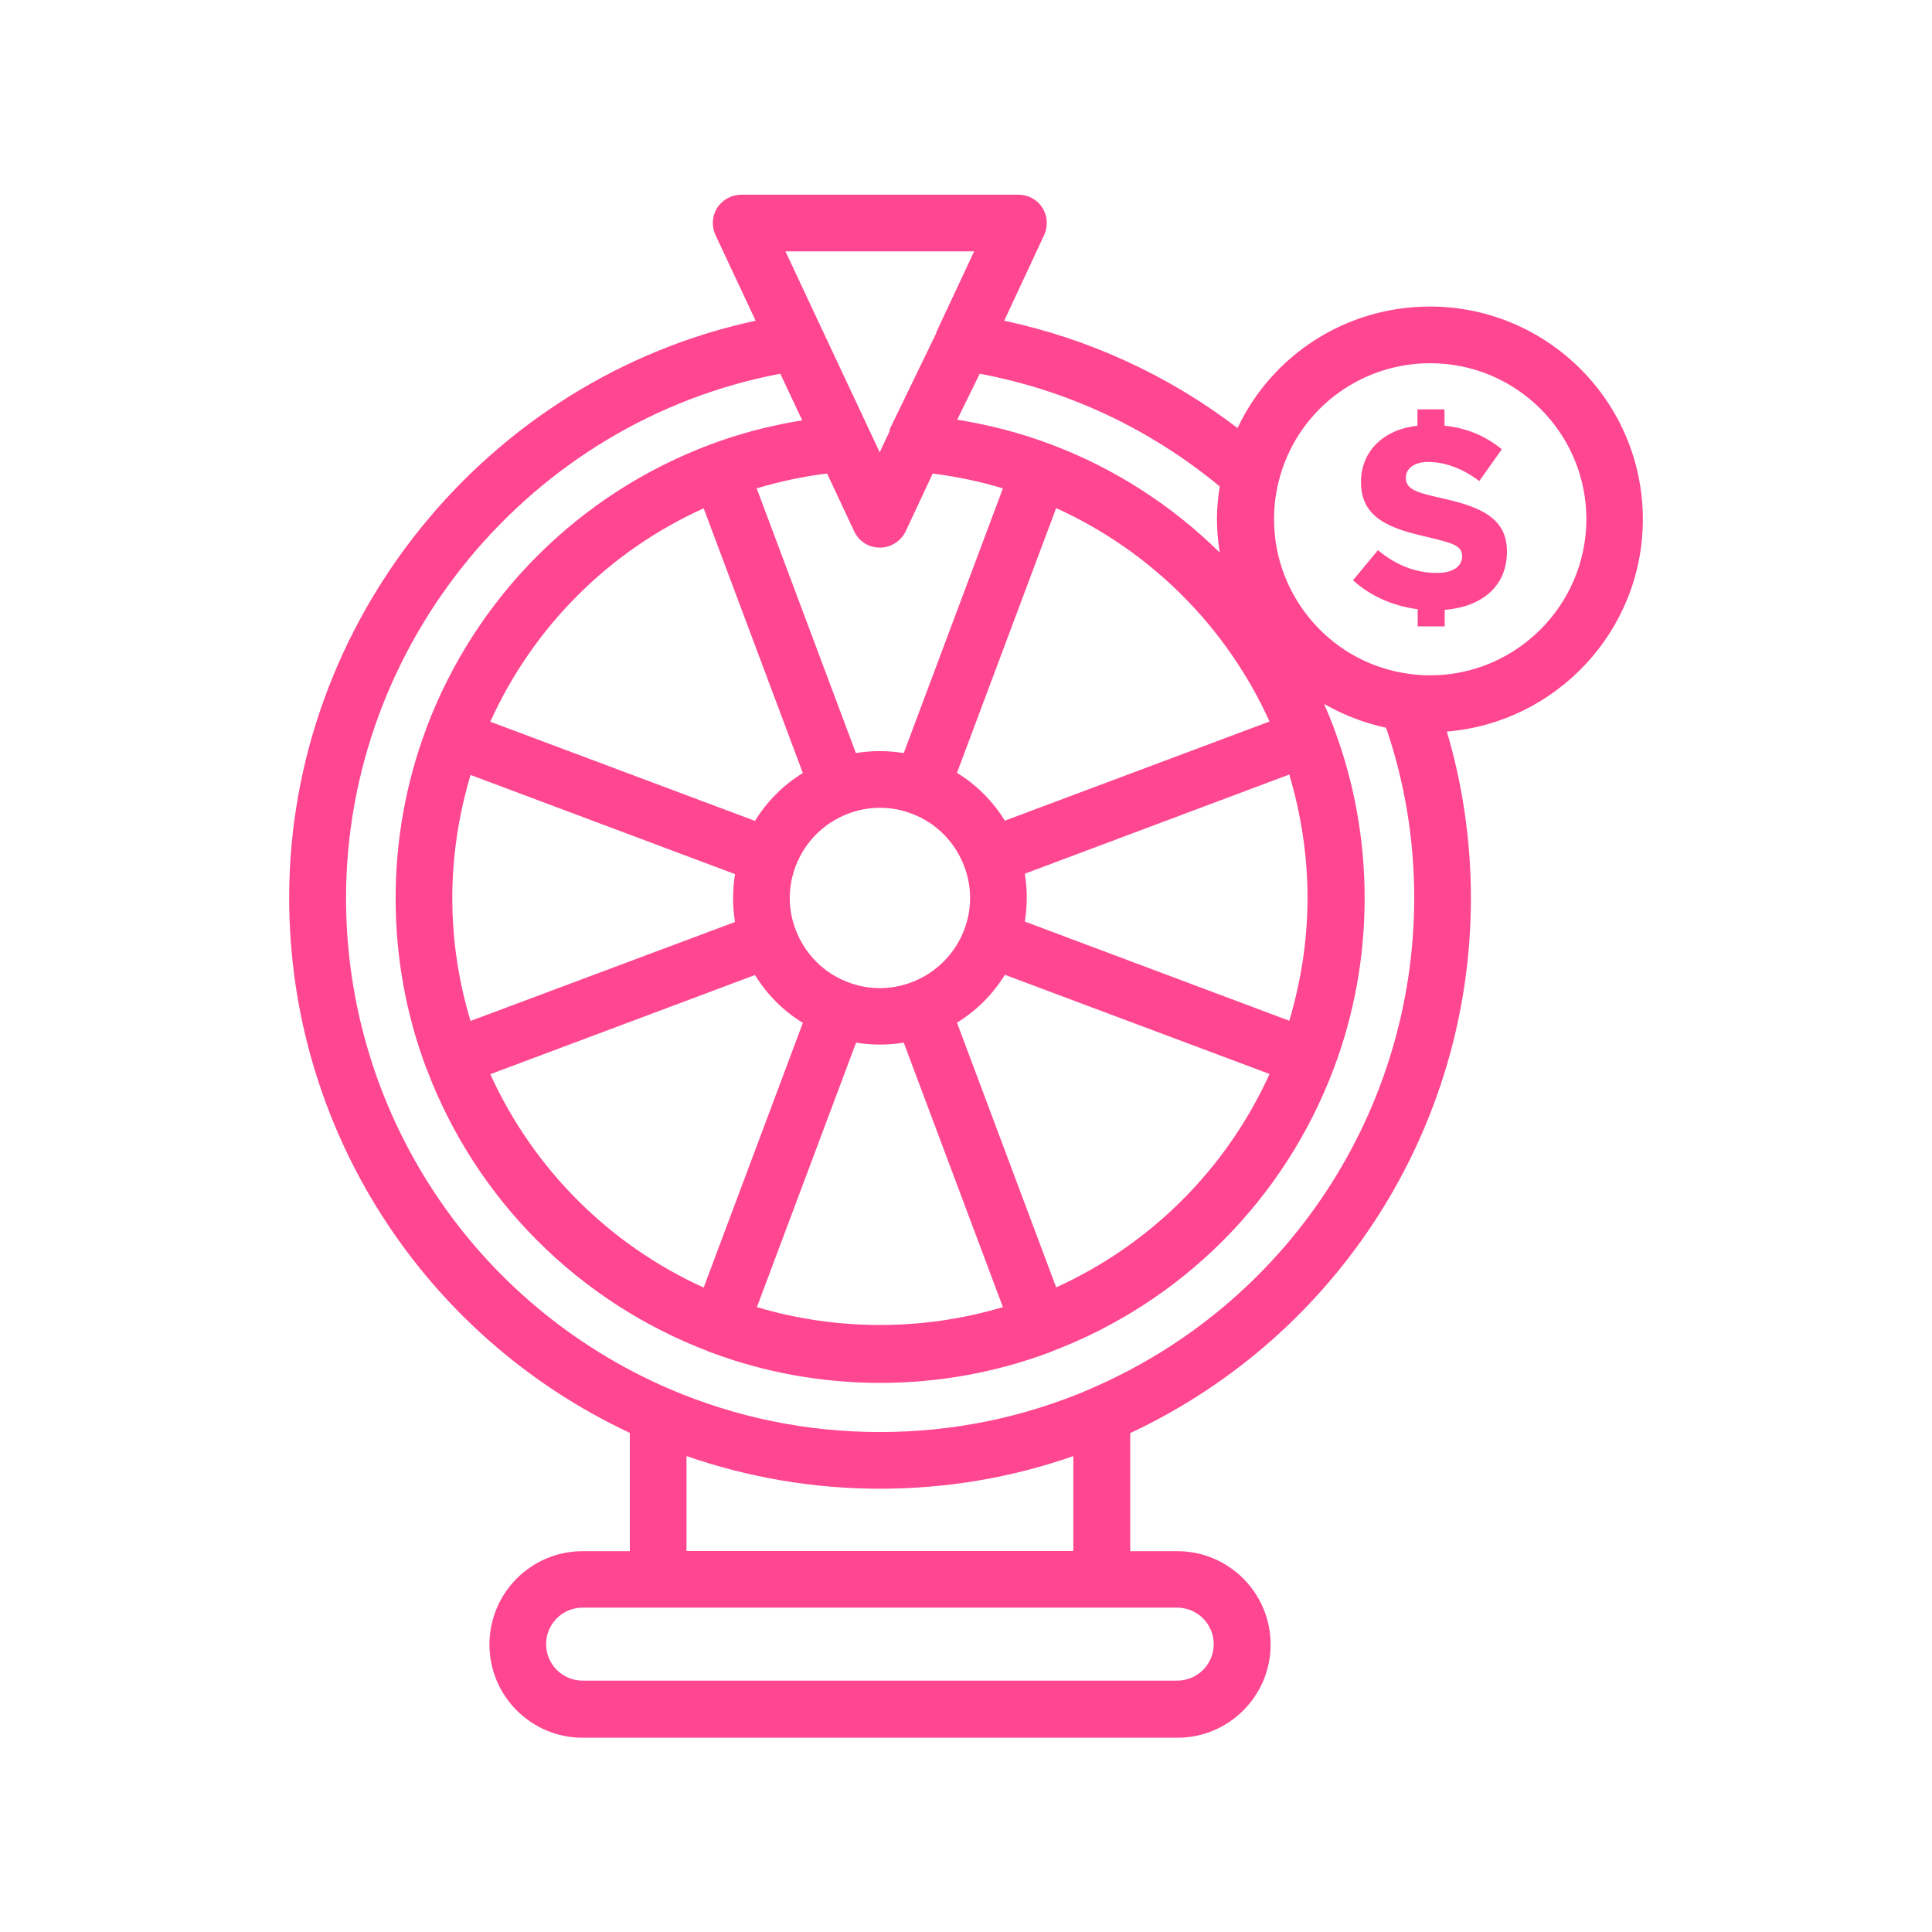 <?xml version="1.0" encoding="utf-8"?>
<!-- Generator: Adobe Illustrator 26.3.1, SVG Export Plug-In . SVG Version: 6.00 Build 0)  -->
<svg version="1.1" id="h2-1_tv0o17r36cLodey5et65_Layer_1" xmlns="http://www.w3.org/2000/svg" xmlns:xlink="http://www.w3.org/1999/xlink" x="0px" y="0px" viewBox="0 0 90 90" style="enable-background:new 0 0 90 90;fill:#ff4691;" xml:space="preserve" class="h2-1_tv0o17r36cLodey5et65">
<path d="M76.53,24.19c0-5.47-4.45-9.91-9.92-9.91c-3.9,0-7.35,2.25-8.96,5.66c-3.22-2.46-6.93-4.16-10.87-5l1.86-3.99
	c0.19-0.41,0.16-0.89-0.08-1.27c-0.24-0.38-0.66-0.61-1.12-0.61H34.53c-0.45,0-0.87,0.23-1.12,0.61c-0.24,0.38-0.27,0.86-0.08,1.27
	l1.87,3.99c-12.5,2.69-21.73,13.95-21.73,26.89c0,10.72,6.21,20.39,15.87,24.92v5.51h-2.2c-2.4,0-4.34,1.95-4.34,4.35
	c0,2.4,1.95,4.34,4.34,4.34h27.71c2.4,0,4.34-1.95,4.34-4.34c0-2.4-1.95-4.35-4.34-4.35h-2.2v-5.5c9.66-4.53,15.87-14.2,15.87-24.92
	c0-2.66-0.38-5.26-1.12-7.76C72.5,33.66,76.53,29.39,76.53,24.19z M49.2,59.97l-4.62-12.33c0.91-0.56,1.67-1.32,2.23-2.23
	l12.33,4.62C57.14,54.44,53.61,57.97,49.2,59.97z M22.84,50.04l12.33-4.62c0.56,0.91,1.32,1.67,2.23,2.23l-4.62,12.33
	C28.37,57.98,24.84,54.44,22.84,50.04z M32.78,23.68l4.62,12.33c-0.91,0.56-1.67,1.32-2.23,2.23l-12.33-4.62
	C24.84,29.2,28.37,25.67,32.78,23.68z M38.53,22.06l1.26,2.69c0.22,0.47,0.68,0.76,1.2,0.76c0.51,0,0.98-0.3,1.2-0.76l1.26-2.69
	c1.11,0.14,2.21,0.37,3.27,0.69L42.1,35.08c-0.74-0.12-1.49-0.12-2.23,0l-4.62-12.33C36.32,22.43,37.42,22.19,38.53,22.06z
	 M45.64,17.41c4.11,0.77,7.94,2.57,11.18,5.25c-0.08,0.5-0.13,1.01-0.13,1.52c0,0.53,0.05,1.05,0.13,1.56
	c-2.23-2.2-4.92-3.94-7.92-5.06c-1.39-0.52-2.83-0.89-4.31-1.13L45.64,17.41z M60.91,41.82c0,1.96-0.3,3.88-0.85,5.73l-12.32-4.62
	c0.06-0.37,0.09-0.74,0.09-1.11c0-0.38-0.03-0.75-0.09-1.12l12.32-4.62C60.61,37.94,60.91,39.86,60.91,41.82z M42.46,45.76
	L42.46,45.76C42.46,45.76,42.46,45.76,42.46,45.76c-0.94,0.36-2,0.36-2.94,0c-1.14-0.42-2.03-1.32-2.46-2.46l0,0c0,0,0,0,0,0
	c-0.18-0.47-0.27-0.96-0.27-1.47c0-0.5,0.09-1,0.27-1.47l0,0c0,0,0,0,0,0c0.43-1.14,1.32-2.03,2.46-2.46h0c0,0,0,0,0,0
	c0.47-0.18,0.96-0.27,1.47-0.27c0.51,0,1,0.09,1.47,0.27c1.14,0.42,2.03,1.32,2.46,2.46v0v0v0c0.18,0.47,0.27,0.96,0.27,1.47
	c0,0.51-0.09,1-0.27,1.47v0c0,0,0,0,0,0C44.5,44.43,43.6,45.33,42.46,45.76z M21.92,47.56c-0.56-1.85-0.85-3.77-0.85-5.73
	c0-1.96,0.3-3.88,0.85-5.73l12.32,4.62c-0.06,0.37-0.09,0.74-0.09,1.12c0,0.38,0.03,0.75,0.09,1.11L21.92,47.56z M46.81,38.23
	c-0.56-0.91-1.32-1.67-2.23-2.23l4.62-12.33c4.41,2,7.94,5.53,9.94,9.94L46.81,38.23z M39.88,48.57c0.37,0.06,0.74,0.09,1.11,0.09
	c0.38,0,0.75-0.03,1.11-0.09l4.62,12.32c-3.71,1.11-7.75,1.11-11.46,0L39.88,48.57z M45.38,11.71l-1.71,3.65
	c-0.01,0.02-0.02,0.05-0.03,0.07c-0.01,0.03-0.02,0.06-0.03,0.09c0,0.02-0.01,0.03-0.02,0.05l-2.16,4.46l0.04,0.02
	c-0.01,0.02-0.02,0.02-0.03,0.04l-0.46,0.98l-0.45-0.96c0-0.01,0-0.01-0.01-0.02l-2.21-4.71c0-0.01,0-0.01-0.01-0.02l-1.71-3.65
	H45.38z M56.54,76.59c0,0.94-0.76,1.7-1.7,1.7H27.14c-0.94,0-1.7-0.76-1.7-1.7c0-0.94,0.76-1.7,1.7-1.7h3.52h20.66h3.52
	C55.78,74.89,56.54,75.66,56.54,76.59z M31.98,72.25v-4.42c2.89,1,5.91,1.52,9.01,1.52c3.1,0,6.12-0.51,9.01-1.52v4.42H31.98z
	 M50.81,64.69c0,0-0.01,0-0.01,0.01c-3.1,1.33-6.4,2.01-9.81,2.01c-3.41,0-6.71-0.68-9.81-2.01c0,0,0,0,0,0c0,0,0,0,0,0
	c-9.15-3.94-15.06-12.91-15.06-22.86c0-11.91,8.63-22.24,20.23-24.43l1.02,2.17c-1.47,0.24-2.91,0.61-4.29,1.13
	c-6.1,2.29-10.91,7.09-13.21,13.19c0,0.01-0.01,0.02-0.01,0.03c0,0.01-0.01,0.02-0.01,0.03c-0.94,2.52-1.42,5.17-1.42,7.89
	c0,2.72,0.48,5.38,1.42,7.89c0,0.01,0,0.02,0.01,0.02c0,0.01,0.01,0.01,0.01,0.02c2.29,6.09,7.09,10.89,13.18,13.19
	c0.01,0,0.02,0.01,0.03,0.02c0.01,0,0.02,0.01,0.04,0.01c2.51,0.94,5.17,1.42,7.88,1.42c2.72,0,5.37-0.48,7.89-1.42
	c0.01,0,0.02,0,0.03-0.01c0.01,0,0.02-0.01,0.03-0.02c6.09-2.29,10.89-7.1,13.18-13.19c0,0,0.01-0.01,0.01-0.02
	c0-0.01,0-0.02,0.01-0.03c0.94-2.52,1.42-5.17,1.42-7.89c0-2.72-0.48-5.38-1.42-7.89c0-0.01,0-0.02-0.01-0.03
	c0-0.01-0.01-0.02-0.01-0.03c-0.14-0.37-0.29-0.74-0.45-1.1c0.89,0.51,1.86,0.89,2.89,1.11c0.87,2.54,1.31,5.21,1.31,7.94
	C65.87,51.78,59.96,60.75,50.81,64.69z M66.62,31.46c-0.31,0-0.61-0.02-0.9-0.06c-3.63-0.44-6.37-3.55-6.37-7.21
	c0-0.6,0.07-1.18,0.21-1.74c0.8-3.26,3.71-5.53,7.07-5.53c4.01,0,7.27,3.26,7.27,7.27C73.89,28.2,70.62,31.46,66.62,31.46z
	 M70.2,25.7c0,1.55-1.09,2.56-2.9,2.71v0.77h-1.26v-0.8c-1.15-0.15-2.2-0.61-3.01-1.35l1.16-1.4c0.81,0.67,1.72,1.06,2.74,1.06
	c0.78,0,1.18-0.32,1.18-0.77c0-0.5-0.39-0.61-1.6-0.9c-1.78-0.4-3.11-0.89-3.11-2.56c0-1.44,1.04-2.45,2.63-2.63v-0.76h1.26v0.76
	c1.07,0.11,1.94,0.5,2.67,1.1l-1.05,1.48c-0.76-0.58-1.6-0.89-2.38-0.89c-0.67,0-1.04,0.32-1.04,0.73c0,0.51,0.4,0.68,1.64,0.95
	C69,23.61,70.2,24.14,70.2,25.7z"/>
</svg>
